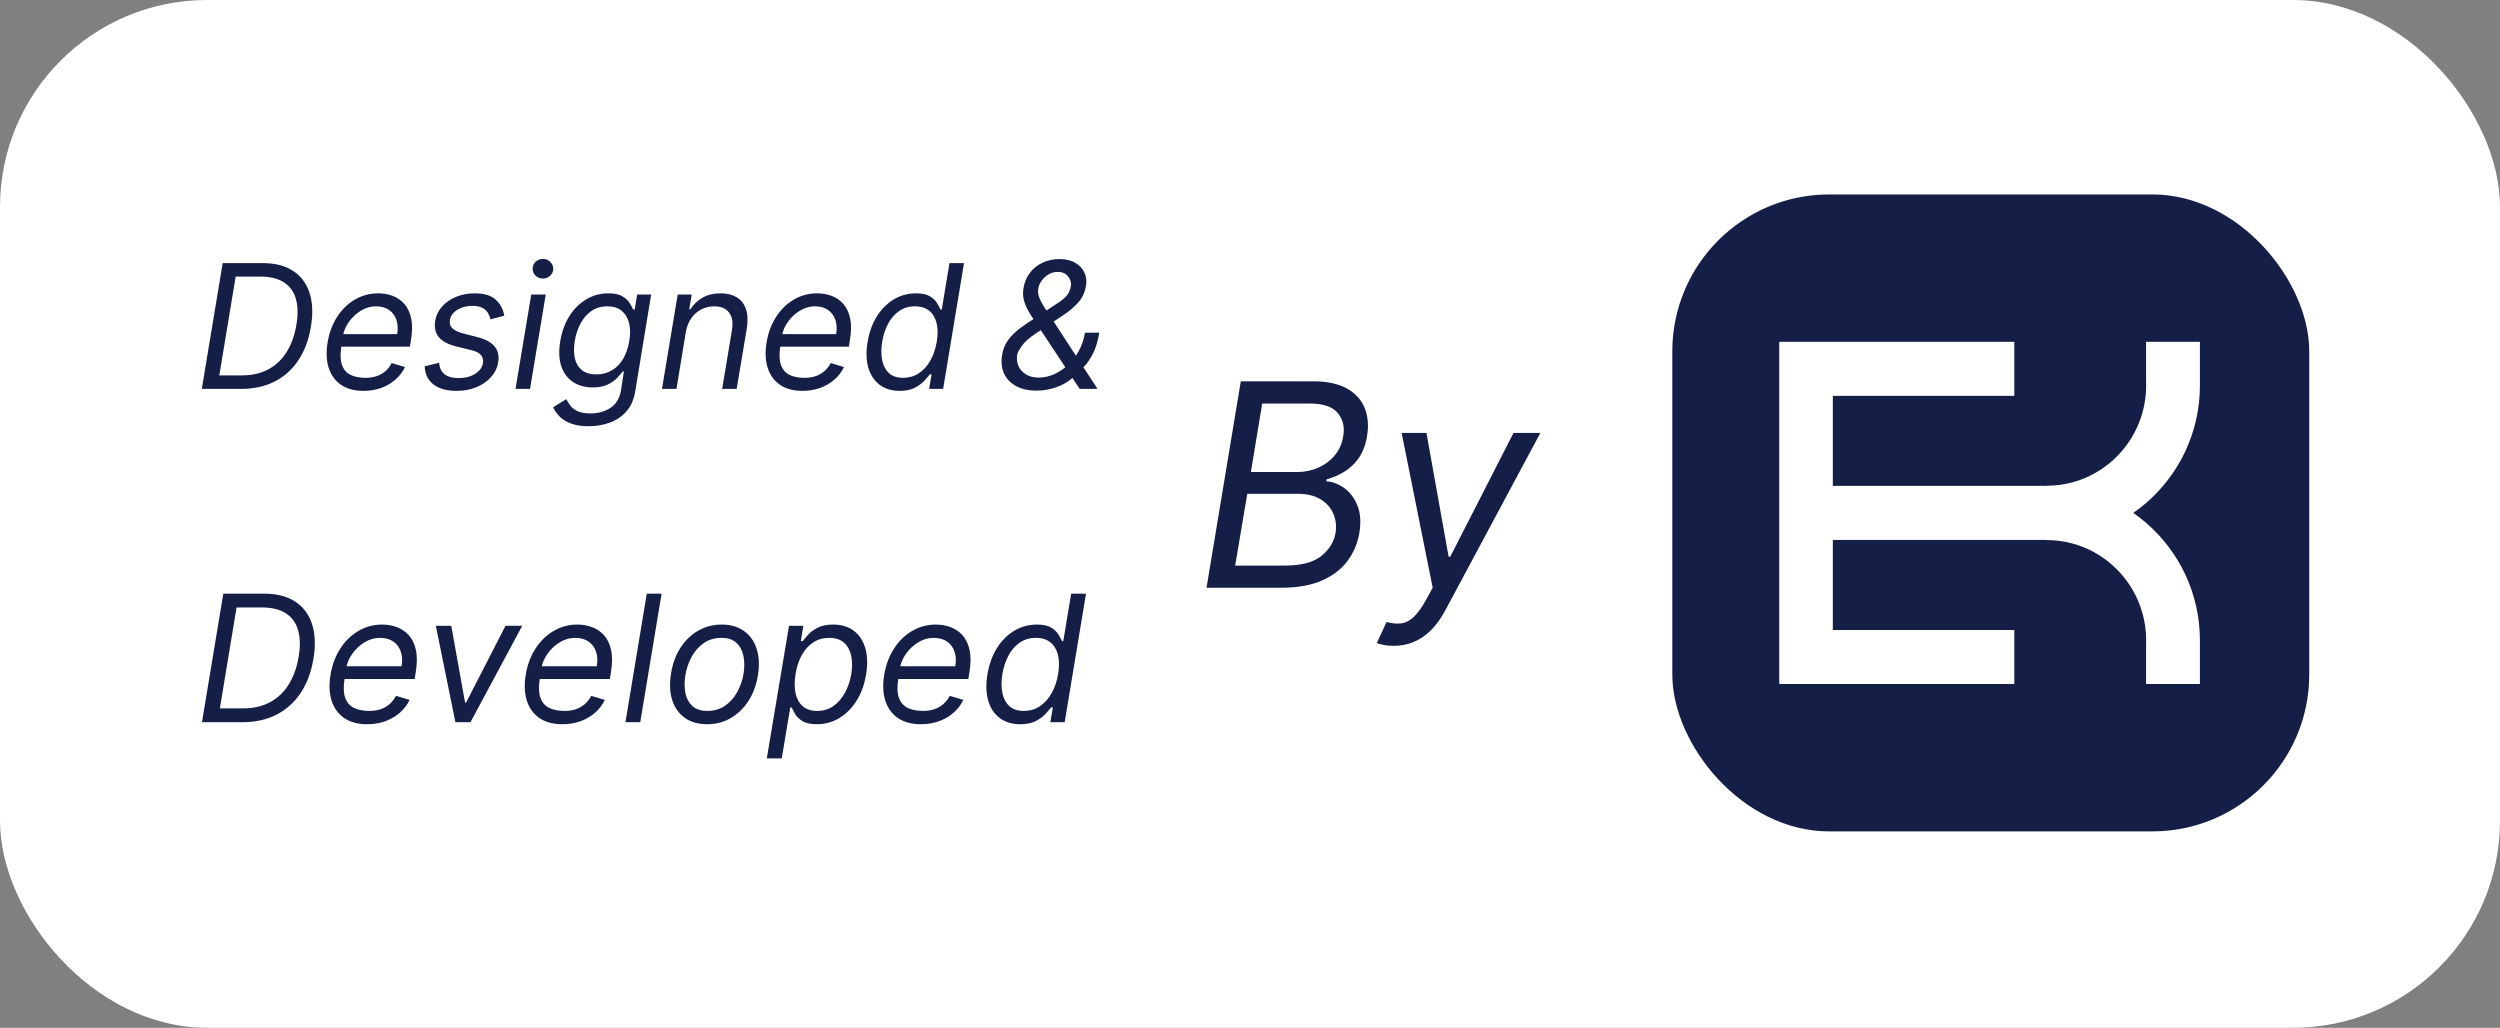 <svg width="90" height="37" viewBox="0 0 90 37" fill="none" xmlns="http://www.w3.org/2000/svg">
<rect x="0" y="0" width="90" height="37" fill="#808080" stroke="none"/>
<rect width="90" height="37" rx="7.452" fill="#FFFFFF"/>
<path d="M8.68 14H7.265L8.017 9.472H9.459C9.898 9.472 10.26 9.564 10.544 9.748C10.83 9.932 11.029 10.195 11.141 10.537C11.255 10.879 11.272 11.288 11.192 11.762C11.116 12.228 10.967 12.628 10.746 12.963C10.526 13.296 10.242 13.553 9.892 13.732C9.544 13.911 9.14 14 8.68 14ZM7.895 13.514H8.698C9.073 13.514 9.395 13.44 9.667 13.293C9.939 13.145 10.159 12.935 10.325 12.662C10.493 12.39 10.608 12.066 10.67 11.692C10.732 11.332 10.726 11.023 10.653 10.765C10.581 10.506 10.438 10.307 10.226 10.168C10.015 10.028 9.733 9.958 9.379 9.958H8.484L7.895 13.514ZM13.085 14.071C12.759 14.071 12.49 13.998 12.278 13.854C12.066 13.708 11.918 13.505 11.833 13.244C11.749 12.981 11.736 12.676 11.794 12.328C11.851 11.98 11.965 11.674 12.136 11.409C12.307 11.142 12.52 10.934 12.775 10.785C13.03 10.635 13.31 10.56 13.616 10.56C13.793 10.56 13.963 10.589 14.126 10.648C14.29 10.707 14.431 10.803 14.551 10.935C14.67 11.067 14.754 11.241 14.801 11.457C14.848 11.674 14.845 11.941 14.792 12.258L14.757 12.479H12.139L12.209 12.028H14.297C14.331 11.836 14.322 11.665 14.27 11.515C14.22 11.364 14.132 11.246 14.007 11.159C13.883 11.072 13.726 11.028 13.536 11.028C13.34 11.028 13.157 11.081 12.988 11.188C12.818 11.292 12.677 11.425 12.563 11.585C12.45 11.745 12.379 11.907 12.351 12.072L12.289 12.461C12.245 12.743 12.251 12.967 12.309 13.133C12.368 13.3 12.47 13.42 12.616 13.494C12.762 13.566 12.945 13.602 13.165 13.602C13.305 13.602 13.434 13.583 13.551 13.544C13.669 13.505 13.775 13.446 13.868 13.368C13.96 13.288 14.039 13.189 14.102 13.071L14.58 13.213C14.498 13.384 14.384 13.534 14.237 13.664C14.091 13.792 13.92 13.892 13.724 13.965C13.529 14.035 13.316 14.071 13.085 14.071ZM18.154 11.364L17.659 11.497C17.641 11.418 17.61 11.341 17.566 11.267C17.523 11.192 17.457 11.131 17.367 11.084C17.278 11.035 17.157 11.011 17.004 11.011C16.796 11.011 16.616 11.059 16.462 11.154C16.309 11.249 16.221 11.369 16.199 11.515C16.177 11.643 16.207 11.745 16.288 11.822C16.369 11.899 16.504 11.961 16.695 12.01L17.181 12.134C17.473 12.209 17.681 12.322 17.805 12.472C17.93 12.621 17.973 12.815 17.933 13.054C17.9 13.248 17.816 13.422 17.678 13.575C17.541 13.729 17.366 13.85 17.152 13.938C16.939 14.027 16.7 14.071 16.438 14.071C16.089 14.071 15.813 13.996 15.611 13.845C15.409 13.693 15.302 13.474 15.288 13.186L15.81 13.062C15.823 13.244 15.888 13.381 16.005 13.474C16.123 13.565 16.288 13.611 16.5 13.611C16.743 13.611 16.946 13.559 17.108 13.456C17.27 13.351 17.362 13.226 17.384 13.08C17.407 12.961 17.383 12.861 17.314 12.782C17.246 12.702 17.128 12.642 16.96 12.603L16.42 12.47C16.12 12.395 15.909 12.28 15.788 12.125C15.669 11.97 15.629 11.776 15.669 11.541C15.701 11.35 15.784 11.18 15.916 11.033C16.05 10.885 16.218 10.77 16.42 10.686C16.624 10.602 16.845 10.56 17.084 10.56C17.42 10.56 17.671 10.633 17.838 10.781C18.004 10.927 18.11 11.121 18.154 11.364ZM18.559 14L19.125 10.604H19.647L19.081 14H18.559ZM19.545 10.029C19.443 10.029 19.356 9.994 19.282 9.925C19.21 9.856 19.174 9.772 19.174 9.675C19.174 9.578 19.21 9.495 19.282 9.425C19.356 9.356 19.443 9.321 19.545 9.321C19.647 9.321 19.734 9.356 19.806 9.425C19.88 9.495 19.917 9.578 19.917 9.675C19.917 9.772 19.88 9.856 19.806 9.925C19.734 9.994 19.647 10.029 19.545 10.029ZM21.195 15.344C20.942 15.344 20.729 15.312 20.558 15.247C20.387 15.184 20.25 15.1 20.147 14.995C20.044 14.892 19.966 14.781 19.913 14.663L20.381 14.371C20.417 14.433 20.463 14.504 20.519 14.584C20.575 14.665 20.659 14.735 20.773 14.794C20.888 14.854 21.049 14.884 21.257 14.884C21.53 14.884 21.769 14.818 21.974 14.685C22.178 14.553 22.305 14.345 22.354 14.062L22.46 13.372H22.416C22.369 13.434 22.303 13.511 22.219 13.602C22.135 13.692 22.022 13.772 21.881 13.843C21.739 13.912 21.558 13.947 21.337 13.947C21.061 13.947 20.825 13.882 20.629 13.752C20.433 13.623 20.292 13.434 20.207 13.186C20.123 12.939 20.11 12.638 20.169 12.284C20.227 11.936 20.337 11.633 20.501 11.375C20.666 11.116 20.869 10.915 21.111 10.774C21.353 10.631 21.617 10.56 21.903 10.56C22.124 10.56 22.293 10.596 22.411 10.67C22.531 10.742 22.618 10.825 22.672 10.918C22.727 11.009 22.768 11.084 22.796 11.143H22.849L22.938 10.604H23.442L22.867 14.097C22.818 14.389 22.713 14.627 22.551 14.809C22.388 14.993 22.189 15.128 21.954 15.214C21.718 15.301 21.465 15.344 21.195 15.344ZM21.469 13.478C21.677 13.478 21.862 13.43 22.024 13.335C22.188 13.239 22.324 13.101 22.431 12.921C22.539 12.741 22.613 12.526 22.654 12.275C22.696 12.031 22.693 11.815 22.646 11.627C22.599 11.44 22.509 11.294 22.378 11.188C22.248 11.081 22.078 11.028 21.867 11.028C21.645 11.028 21.452 11.084 21.29 11.196C21.13 11.308 20.999 11.459 20.899 11.647C20.799 11.836 20.729 12.045 20.691 12.275C20.653 12.511 20.654 12.72 20.695 12.901C20.737 13.081 20.821 13.222 20.948 13.326C21.076 13.427 21.25 13.478 21.469 13.478ZM24.689 11.957L24.353 14H23.831L24.397 10.604H24.901L24.812 11.134H24.857C24.963 10.962 25.107 10.823 25.288 10.719C25.469 10.613 25.688 10.56 25.945 10.56C26.172 10.56 26.363 10.607 26.52 10.701C26.677 10.794 26.788 10.935 26.853 11.126C26.92 11.314 26.929 11.553 26.882 11.842L26.52 14H25.998L26.351 11.877C26.396 11.612 26.361 11.404 26.247 11.254C26.136 11.104 25.958 11.028 25.715 11.028C25.547 11.028 25.391 11.064 25.248 11.137C25.107 11.209 24.986 11.314 24.888 11.453C24.79 11.591 24.724 11.759 24.689 11.957ZM28.888 14.071C28.562 14.071 28.293 13.998 28.081 13.854C27.869 13.708 27.721 13.505 27.637 13.244C27.553 12.981 27.539 12.676 27.597 12.328C27.654 11.98 27.768 11.674 27.939 11.409C28.11 11.142 28.323 10.934 28.578 10.785C28.834 10.635 29.114 10.56 29.419 10.56C29.596 10.56 29.766 10.589 29.93 10.648C30.093 10.707 30.235 10.803 30.354 10.935C30.473 11.067 30.557 11.241 30.604 11.457C30.651 11.674 30.648 11.941 30.595 12.258L30.56 12.479H27.942L28.012 12.028H30.1C30.134 11.836 30.125 11.665 30.073 11.515C30.023 11.364 29.935 11.246 29.81 11.159C29.686 11.072 29.529 11.028 29.339 11.028C29.143 11.028 28.96 11.081 28.791 11.188C28.621 11.292 28.48 11.425 28.366 11.585C28.253 11.745 28.182 11.907 28.154 12.072L28.092 12.461C28.048 12.743 28.055 12.967 28.112 13.133C28.171 13.3 28.273 13.42 28.419 13.494C28.565 13.566 28.748 13.602 28.968 13.602C29.108 13.602 29.237 13.583 29.355 13.544C29.473 13.505 29.578 13.446 29.671 13.368C29.764 13.288 29.842 13.189 29.905 13.071L30.383 13.213C30.302 13.384 30.188 13.534 30.04 13.664C29.894 13.792 29.723 13.892 29.527 13.965C29.332 14.035 29.119 14.071 28.888 14.071ZM32.387 14.071C32.103 14.071 31.864 13.999 31.671 13.856C31.478 13.712 31.341 13.508 31.262 13.246C31.184 12.982 31.174 12.67 31.233 12.311C31.293 11.954 31.406 11.645 31.571 11.382C31.738 11.12 31.942 10.917 32.184 10.774C32.425 10.631 32.689 10.56 32.975 10.56C33.196 10.56 33.365 10.596 33.482 10.67C33.599 10.742 33.685 10.825 33.738 10.918C33.791 11.009 33.832 11.084 33.86 11.143H33.904L34.182 9.472H34.704L33.953 14H33.448L33.537 13.478H33.475C33.426 13.54 33.358 13.618 33.272 13.713C33.185 13.805 33.07 13.889 32.927 13.962C32.785 14.035 32.605 14.071 32.387 14.071ZM32.515 13.602C32.725 13.602 32.912 13.547 33.077 13.438C33.244 13.328 33.382 13.175 33.493 12.981C33.603 12.785 33.68 12.558 33.723 12.302C33.765 12.048 33.764 11.826 33.718 11.636C33.672 11.445 33.585 11.296 33.455 11.19C33.325 11.082 33.154 11.028 32.94 11.028C32.72 11.028 32.529 11.085 32.367 11.199C32.205 11.311 32.073 11.463 31.971 11.656C31.87 11.848 31.799 12.063 31.759 12.302C31.719 12.544 31.719 12.763 31.757 12.961C31.795 13.157 31.876 13.313 32 13.43C32.126 13.544 32.297 13.602 32.515 13.602ZM37.333 14.063C37.029 14.063 36.775 14.008 36.574 13.896C36.372 13.785 36.228 13.632 36.142 13.437C36.056 13.243 36.034 13.021 36.077 12.771C36.107 12.578 36.175 12.407 36.282 12.258C36.389 12.107 36.526 11.968 36.693 11.84C36.861 11.71 37.05 11.581 37.261 11.451L38.011 10.954C38.155 10.868 38.275 10.776 38.37 10.678C38.465 10.581 38.526 10.453 38.553 10.294C38.571 10.177 38.537 10.063 38.451 9.953C38.367 9.843 38.241 9.788 38.074 9.788C37.956 9.788 37.848 9.818 37.748 9.879C37.649 9.937 37.566 10.013 37.5 10.104C37.435 10.195 37.395 10.288 37.378 10.385C37.36 10.493 37.372 10.602 37.414 10.712C37.456 10.822 37.515 10.935 37.59 11.051C37.666 11.166 37.742 11.284 37.821 11.406L39.511 14H38.869L37.468 11.885C37.339 11.689 37.221 11.511 37.116 11.352C37.012 11.192 36.934 11.035 36.881 10.88C36.828 10.724 36.816 10.556 36.845 10.376C36.878 10.168 36.953 9.986 37.071 9.829C37.19 9.671 37.34 9.548 37.523 9.461C37.706 9.372 37.911 9.327 38.137 9.327C38.369 9.327 38.561 9.372 38.713 9.463C38.867 9.552 38.976 9.67 39.041 9.818C39.107 9.964 39.125 10.123 39.095 10.294C39.059 10.516 38.972 10.708 38.833 10.87C38.694 11.032 38.52 11.183 38.309 11.325L37.279 12.012C37.045 12.167 36.879 12.317 36.779 12.461C36.681 12.604 36.628 12.707 36.619 12.771C36.595 12.915 36.61 13.05 36.664 13.175C36.72 13.3 36.809 13.401 36.933 13.478C37.058 13.555 37.212 13.593 37.396 13.593C37.571 13.593 37.747 13.556 37.925 13.483C38.102 13.407 38.27 13.299 38.426 13.157C38.585 13.016 38.719 12.845 38.831 12.646C38.942 12.448 39.018 12.224 39.059 11.975H39.574C39.523 12.283 39.448 12.533 39.348 12.726C39.25 12.917 39.149 13.068 39.045 13.178C38.943 13.286 38.86 13.37 38.797 13.431C38.774 13.453 38.75 13.476 38.725 13.498C38.699 13.521 38.675 13.544 38.652 13.566C38.476 13.733 38.267 13.858 38.026 13.941C37.785 14.023 37.554 14.063 37.333 14.063ZM8.717 26H7.271L8.039 21.372H9.513C9.962 21.372 10.331 21.467 10.622 21.655C10.914 21.843 11.118 22.112 11.232 22.462C11.348 22.811 11.365 23.228 11.284 23.713C11.206 24.189 11.054 24.598 10.828 24.94C10.603 25.281 10.312 25.543 9.955 25.727C9.6 25.909 9.187 26 8.717 26ZM7.915 25.503H8.735C9.118 25.503 9.448 25.428 9.725 25.277C10.004 25.126 10.228 24.912 10.398 24.633C10.57 24.354 10.688 24.024 10.751 23.641C10.814 23.273 10.808 22.958 10.733 22.694C10.659 22.429 10.514 22.226 10.297 22.084C10.081 21.941 9.793 21.869 9.431 21.869H8.516L7.915 25.503ZM13.218 26.072C12.885 26.072 12.611 25.998 12.393 25.851C12.177 25.702 12.025 25.494 11.939 25.227C11.854 24.959 11.84 24.647 11.899 24.292C11.957 23.936 12.074 23.623 12.249 23.352C12.424 23.079 12.641 22.867 12.902 22.715C13.162 22.561 13.449 22.484 13.761 22.484C13.941 22.484 14.115 22.514 14.283 22.575C14.45 22.635 14.594 22.733 14.716 22.868C14.838 23.002 14.924 23.18 14.972 23.401C15.02 23.623 15.017 23.896 14.963 24.22L14.927 24.445H12.251L12.323 23.985H14.457C14.491 23.789 14.482 23.614 14.429 23.46C14.378 23.307 14.289 23.185 14.161 23.096C14.034 23.008 13.873 22.963 13.679 22.963C13.479 22.963 13.292 23.017 13.119 23.126C12.946 23.233 12.801 23.368 12.685 23.533C12.569 23.695 12.497 23.861 12.468 24.03L12.405 24.427C12.36 24.715 12.366 24.944 12.425 25.114C12.485 25.285 12.59 25.407 12.739 25.483C12.888 25.556 13.075 25.593 13.3 25.593C13.443 25.593 13.575 25.574 13.695 25.535C13.816 25.494 13.923 25.434 14.018 25.354C14.113 25.272 14.193 25.172 14.258 25.051L14.746 25.196C14.663 25.37 14.546 25.524 14.396 25.657C14.246 25.788 14.072 25.89 13.871 25.964C13.672 26.036 13.455 26.072 13.218 26.072ZM18.799 22.529L16.937 26H16.395L15.69 22.529H16.245L16.743 25.295H16.779L18.198 22.529H18.799ZM20.246 26.072C19.913 26.072 19.638 25.998 19.421 25.851C19.204 25.702 19.053 25.494 18.967 25.227C18.881 24.959 18.868 24.647 18.926 24.292C18.985 23.936 19.102 23.623 19.277 23.352C19.451 23.079 19.669 22.867 19.93 22.715C20.19 22.561 20.477 22.484 20.788 22.484C20.969 22.484 21.143 22.514 21.31 22.575C21.477 22.635 21.622 22.733 21.744 22.868C21.866 23.002 21.951 23.18 21.999 23.401C22.048 23.623 22.045 23.896 21.99 24.22L21.954 24.445H19.279L19.351 23.985H21.484C21.519 23.789 21.51 23.614 21.457 23.46C21.406 23.307 21.316 23.185 21.188 23.096C21.062 23.008 20.901 22.963 20.707 22.963C20.507 22.963 20.32 23.017 20.147 23.126C19.973 23.233 19.829 23.368 19.713 23.533C19.597 23.695 19.524 23.861 19.496 24.03L19.433 24.427C19.387 24.715 19.394 24.944 19.453 25.114C19.513 25.285 19.618 25.407 19.767 25.483C19.916 25.556 20.103 25.593 20.327 25.593C20.471 25.593 20.602 25.574 20.723 25.535C20.843 25.494 20.951 25.434 21.046 25.354C21.141 25.272 21.221 25.172 21.285 25.051L21.773 25.196C21.691 25.37 21.574 25.524 21.423 25.657C21.274 25.788 21.099 25.89 20.899 25.964C20.7 26.036 20.483 26.072 20.246 26.072ZM23.817 21.372L23.049 26H22.516L23.284 21.372H23.817ZM25.458 26.072C25.139 26.072 24.872 25.996 24.656 25.844C24.441 25.692 24.288 25.479 24.2 25.205C24.112 24.93 24.098 24.611 24.157 24.247C24.214 23.891 24.328 23.581 24.498 23.318C24.67 23.053 24.883 22.848 25.137 22.703C25.393 22.557 25.675 22.484 25.982 22.484C26.302 22.484 26.568 22.561 26.782 22.715C26.998 22.867 27.15 23.081 27.239 23.356C27.328 23.631 27.343 23.951 27.284 24.319C27.227 24.671 27.111 24.979 26.938 25.243C26.767 25.505 26.553 25.709 26.299 25.855C26.046 26 25.765 26.072 25.458 26.072ZM25.467 25.593C25.711 25.593 25.923 25.531 26.102 25.406C26.283 25.281 26.429 25.116 26.541 24.911C26.654 24.706 26.73 24.485 26.769 24.247C26.805 24.021 26.803 23.811 26.764 23.616C26.725 23.42 26.642 23.263 26.513 23.144C26.385 23.023 26.205 22.963 25.973 22.963C25.729 22.963 25.516 23.026 25.334 23.153C25.153 23.279 25.007 23.446 24.896 23.652C24.784 23.859 24.71 24.081 24.672 24.319C24.636 24.545 24.637 24.755 24.674 24.949C24.713 25.142 24.797 25.298 24.925 25.417C25.055 25.535 25.235 25.593 25.467 25.593ZM27.605 27.302L28.405 22.529H28.92L28.83 23.081H28.893C28.942 23.02 29.008 22.944 29.092 22.85C29.178 22.755 29.293 22.671 29.438 22.597C29.584 22.522 29.77 22.484 29.996 22.484C30.288 22.484 30.533 22.557 30.73 22.703C30.928 22.849 31.067 23.057 31.148 23.325C31.23 23.593 31.24 23.909 31.18 24.274C31.12 24.641 31.005 24.96 30.834 25.23C30.664 25.498 30.456 25.706 30.211 25.853C29.965 25.999 29.698 26.072 29.409 26.072C29.186 26.072 29.013 26.035 28.891 25.962C28.769 25.886 28.68 25.801 28.624 25.706C28.569 25.61 28.526 25.53 28.496 25.467H28.45L28.143 27.302H27.605ZM28.64 24.265C28.598 24.527 28.598 24.758 28.64 24.958C28.684 25.157 28.77 25.313 28.9 25.426C29.031 25.538 29.204 25.593 29.418 25.593C29.64 25.593 29.835 25.535 30.003 25.417C30.172 25.298 30.31 25.138 30.419 24.938C30.529 24.736 30.605 24.512 30.647 24.265C30.686 24.021 30.684 23.801 30.642 23.605C30.6 23.407 30.514 23.252 30.385 23.137C30.255 23.021 30.077 22.963 29.851 22.963C29.634 22.963 29.442 23.018 29.275 23.128C29.11 23.237 28.972 23.389 28.864 23.584C28.757 23.779 28.682 24.006 28.64 24.265ZM33.152 26.072C32.819 26.072 32.544 25.998 32.327 25.851C32.11 25.702 31.959 25.494 31.873 25.227C31.787 24.959 31.774 24.647 31.832 24.292C31.891 23.936 32.008 23.623 32.183 23.352C32.357 23.079 32.575 22.867 32.836 22.715C33.096 22.561 33.383 22.484 33.694 22.484C33.875 22.484 34.049 22.514 34.216 22.575C34.383 22.635 34.528 22.733 34.65 22.868C34.772 23.002 34.857 23.18 34.905 23.401C34.954 23.623 34.951 23.896 34.896 24.22L34.86 24.445H32.185L32.257 23.985H34.39C34.425 23.789 34.416 23.614 34.363 23.46C34.312 23.307 34.222 23.185 34.094 23.096C33.968 23.008 33.807 22.963 33.613 22.963C33.413 22.963 33.226 23.017 33.053 23.126C32.879 23.233 32.735 23.368 32.619 23.533C32.503 23.695 32.43 23.861 32.402 24.03L32.339 24.427C32.293 24.715 32.3 24.944 32.359 25.114C32.419 25.285 32.524 25.407 32.673 25.483C32.822 25.556 33.009 25.593 33.233 25.593C33.376 25.593 33.508 25.574 33.629 25.535C33.749 25.494 33.857 25.434 33.952 25.354C34.047 25.272 34.127 25.172 34.191 25.051L34.679 25.196C34.597 25.37 34.48 25.524 34.329 25.657C34.18 25.788 34.005 25.89 33.805 25.964C33.606 26.036 33.389 26.072 33.152 26.072ZM36.728 26.072C36.437 26.072 36.193 25.999 35.996 25.853C35.798 25.706 35.659 25.498 35.578 25.23C35.498 24.96 35.488 24.641 35.548 24.274C35.61 23.909 35.725 23.593 35.894 23.325C36.064 23.057 36.273 22.849 36.52 22.703C36.767 22.557 37.036 22.484 37.329 22.484C37.555 22.484 37.727 22.522 37.846 22.597C37.967 22.671 38.054 22.755 38.108 22.85C38.163 22.944 38.204 23.02 38.233 23.081H38.278L38.562 21.372H39.096L38.328 26H37.812L37.903 25.467H37.839C37.79 25.53 37.72 25.61 37.632 25.706C37.543 25.801 37.425 25.886 37.279 25.962C37.134 26.035 36.951 26.072 36.728 26.072ZM36.859 25.593C37.073 25.593 37.264 25.538 37.433 25.426C37.603 25.313 37.745 25.157 37.858 24.958C37.971 24.758 38.049 24.527 38.093 24.265C38.136 24.006 38.135 23.779 38.088 23.584C38.041 23.389 37.952 23.237 37.819 23.128C37.687 23.018 37.511 22.963 37.293 22.963C37.068 22.963 36.873 23.021 36.707 23.137C36.542 23.252 36.407 23.407 36.303 23.605C36.199 23.801 36.127 24.021 36.086 24.265C36.045 24.512 36.045 24.736 36.084 24.938C36.123 25.138 36.206 25.298 36.332 25.417C36.46 25.535 36.636 25.593 36.859 25.593Z" fill="#141E46"/>
<path d="M43.435 21.159L44.669 13.727H47.268C47.785 13.727 48.198 13.817 48.505 13.996C48.812 14.172 49.023 14.411 49.137 14.711C49.25 15.008 49.276 15.339 49.213 15.701C49.16 16.021 49.059 16.285 48.912 16.493C48.766 16.701 48.592 16.865 48.389 16.986C48.188 17.107 47.979 17.197 47.761 17.255L47.747 17.327C47.969 17.342 48.183 17.422 48.389 17.567C48.595 17.712 48.753 17.92 48.864 18.191C48.976 18.462 49 18.793 48.937 19.185C48.874 19.558 48.733 19.893 48.512 20.191C48.292 20.488 47.985 20.724 47.591 20.898C47.196 21.072 46.706 21.159 46.121 21.159H43.435ZM44.466 20.361H46.252C46.839 20.361 47.276 20.247 47.562 20.02C47.849 19.79 48.023 19.512 48.081 19.185C48.119 18.934 48.091 18.701 47.997 18.488C47.905 18.273 47.752 18.101 47.536 17.973C47.323 17.843 47.055 17.777 46.731 17.777H44.902L44.466 20.361ZM45.032 16.993H46.702C46.972 16.993 47.227 16.94 47.464 16.834C47.701 16.727 47.899 16.577 48.059 16.384C48.218 16.19 48.318 15.963 48.356 15.701C48.414 15.375 48.349 15.098 48.16 14.87C47.972 14.641 47.631 14.526 47.137 14.526H45.439L45.032 16.993ZM50.176 23.25C50.031 23.25 49.903 23.238 49.792 23.213C49.683 23.192 49.608 23.17 49.567 23.148L49.915 22.393C50.113 22.447 50.29 22.462 50.445 22.44C50.602 22.421 50.751 22.345 50.891 22.212C51.034 22.081 51.183 21.875 51.338 21.595L51.577 21.159L50.459 15.585H51.352L52.15 20.042H52.209L54.487 15.585H55.453L52.034 21.965C51.875 22.263 51.699 22.506 51.508 22.695C51.317 22.883 51.11 23.022 50.888 23.112C50.665 23.204 50.428 23.25 50.176 23.25Z" fill="#141E46"/>
<rect x="60.203" y="7" width="22.93" height="22.93" rx="5.647" fill="#141E46"/>
<path d="M64.053 12.305H72.515V14.251H65.982V17.492H73.682V17.486C75.612 17.486 77.187 15.942 77.259 14.012C77.261 13.966 77.261 13.92 77.261 13.874C77.261 13.829 77.261 13.783 77.259 13.737V12.305H78.974L79.197 12.305C79.197 12.305 79.197 13.845 79.197 13.873V13.875C79.197 15.569 78.444 17.087 77.259 18.108C77.112 18.235 76.957 18.354 76.797 18.465C76.957 18.576 77.112 18.695 77.259 18.822C78.444 19.843 79.197 21.36 79.197 23.055V23.056C79.197 23.057 79.197 23.057 79.197 23.058V24.625H77.259V23.193C77.261 23.147 77.261 23.102 77.261 23.055C77.261 23.01 77.261 22.964 77.259 22.918C77.187 20.988 75.612 19.444 73.682 19.444L73.682 19.438L65.982 19.438V22.679H72.515V24.625H64.053V22.679L64.053 14.251V12.305Z" fill="#FFFFFF"/>
</svg>
